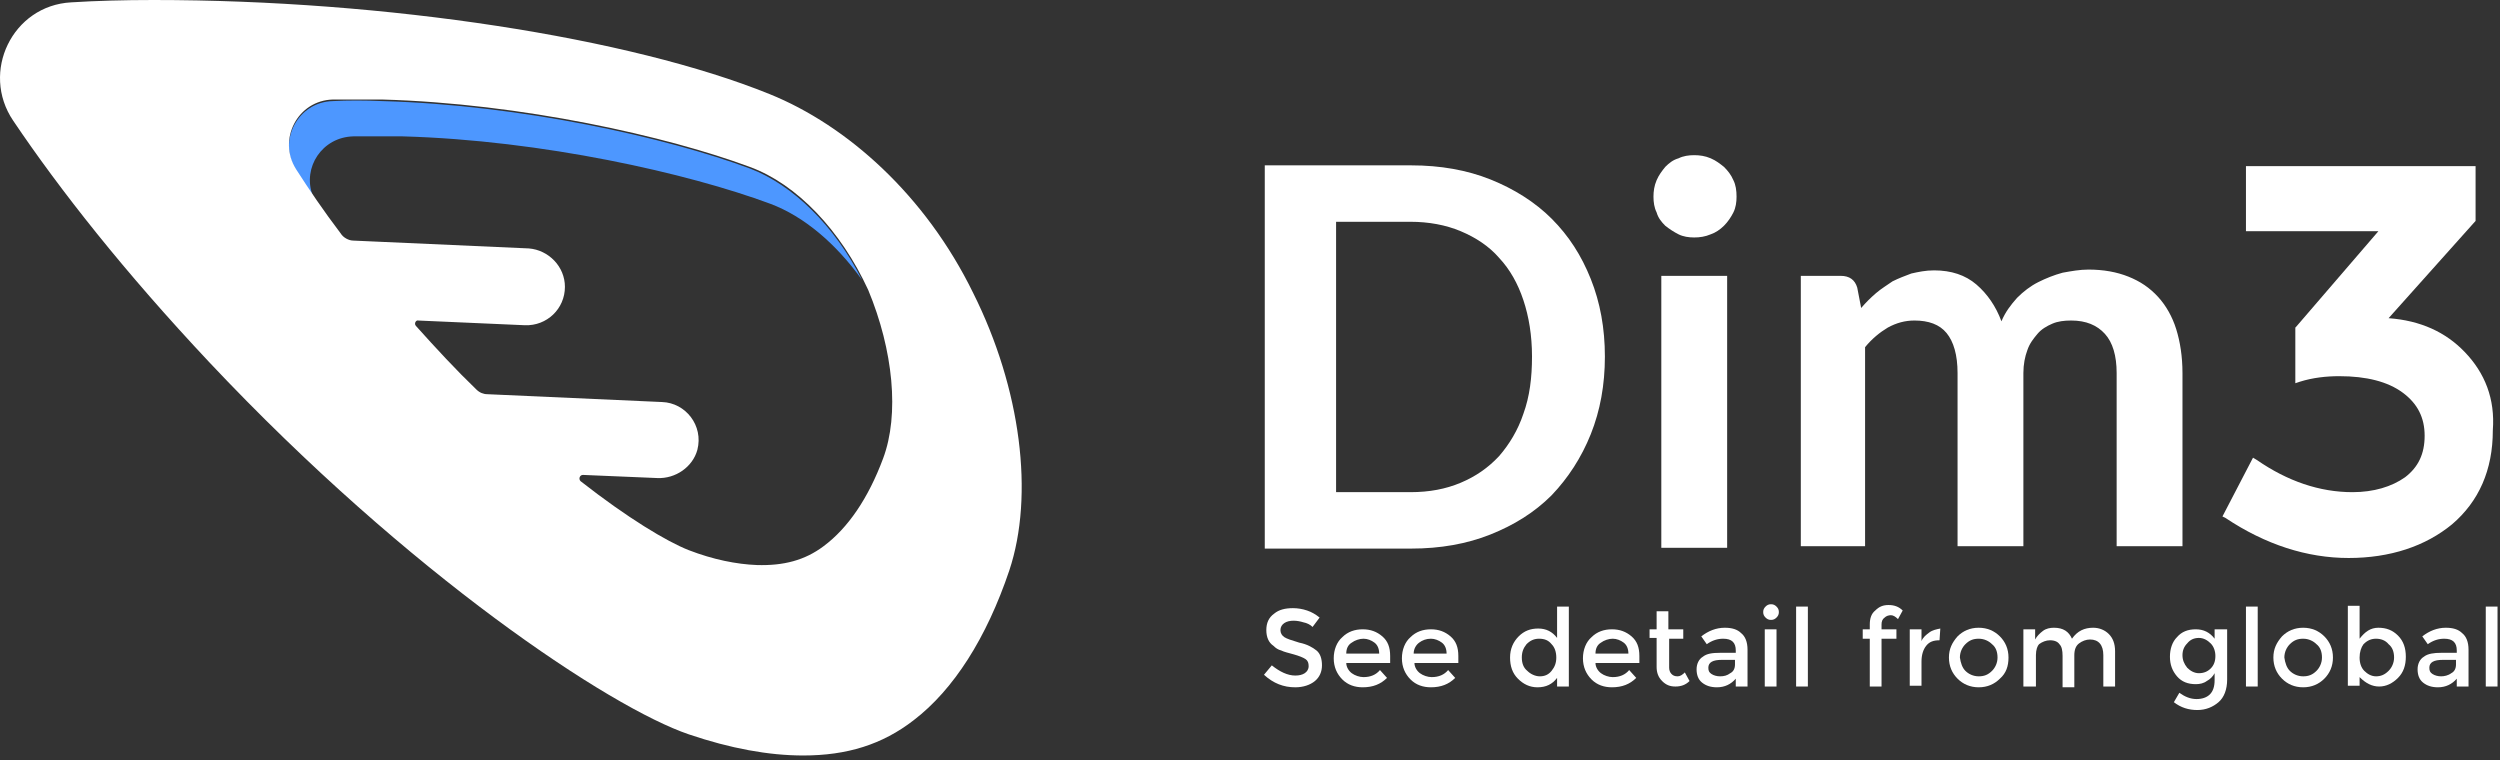 <svg viewBox="0 0 319 97" class="{{include.class}}">
  <rect x="0" y="0" width="319" height="97" fill="#333333" stroke="none"/>
  <g><path d="M45.084,17.4c1.9,0 4,0 6.3,0c17.8,0.5 36.4,4.7 46.9,8.6c4.3,1.6 8.4,5.1 11.7,9.7c-3.5,-6.9 -8.8,-12.1 -14.3,-14.2c-10.5,-3.9 -29,-8.1 -46.9,-8.6c-2.3,-0.1 -4.4,-0.1 -6.3,0c-4.5,0.1 -7.1,5.1 -4.7,8.9c0.6,1 1.3,2.1 2.1,3.1c-1.3,-3.5 1.2,-7.4 5.2,-7.5Z" style="fill:#4d97ff;fill-rule:nonzero;"/><g><path d="M165.084,79.2c-0.5,0 -0.9,0.1 -1.2,0.3c-0.3,0.2 -0.5,0.5 -0.5,0.9c0,0.4 0.2,0.7 0.5,0.9c0.3,0.2 0.9,0.4 1.9,0.7c1,0.2 1.7,0.6 2.2,1c0.5,0.4 0.7,1.1 0.7,1.9c0,0.8 -0.3,1.5 -0.9,2c-0.6,0.5 -1.5,0.8 -2.5,0.8c-1.5,0 -2.8,-0.5 -4,-1.6l1,-1.2c1,0.8 2,1.3 3,1.3c0.5,0 0.9,-0.1 1.2,-0.3c0.3,-0.2 0.5,-0.5 0.5,-0.9c0,-0.4 -0.1,-0.7 -0.4,-0.9c-0.3,-0.2 -0.8,-0.4 -1.5,-0.6c-0.7,-0.2 -1.2,-0.3 -1.6,-0.5c-0.4,-0.1 -0.7,-0.3 -1,-0.6c-0.6,-0.4 -0.9,-1.1 -0.9,-2c0,-0.9 0.3,-1.6 1,-2.1c0.6,-0.5 1.4,-0.7 2.4,-0.7c0.6,0 1.2,0.1 1.8,0.3c0.6,0.2 1.1,0.5 1.6,0.9l-0.9,1.2c-0.3,-0.3 -0.7,-0.5 -1.2,-0.6c-0.3,-0.1 -0.8,-0.2 -1.2,-0.2Z" style="fill:#fff;fill-rule:nonzero;"/><path d="M177.484,84.6l-5.7,0c0,0.5 0.3,1 0.7,1.3c0.4,0.3 1,0.5 1.5,0.5c0.9,0 1.6,-0.3 2.1,-0.9l0.9,1c-0.8,0.8 -1.8,1.2 -3.1,1.2c-1,0 -1.9,-0.3 -2.6,-1c-0.7,-0.7 -1.1,-1.6 -1.1,-2.7c0,-1.1 0.4,-2.1 1.1,-2.7c0.7,-0.7 1.6,-1 2.6,-1c1,0 1.8,0.3 2.5,0.9c0.7,0.6 1,1.4 1,2.5l0,0.9l0.1,0Zm-5.7,-1.2l4.2,0c0,-0.6 -0.2,-1.1 -0.6,-1.4c-0.4,-0.3 -0.9,-0.5 -1.4,-0.5c-0.5,0 -1.1,0.2 -1.5,0.5c-0.5,0.3 -0.7,0.8 -0.7,1.4Z" style="fill:#fff;fill-rule:nonzero;"/><path d="M186.184,84.6l-5.7,0c0,0.5 0.3,1 0.7,1.3c0.4,0.3 1,0.5 1.5,0.5c0.9,0 1.6,-0.3 2.1,-0.9l0.9,1c-0.8,0.8 -1.8,1.2 -3.1,1.2c-1,0 -1.9,-0.3 -2.6,-1c-0.7,-0.7 -1.1,-1.6 -1.1,-2.7c0,-1.1 0.4,-2.1 1.1,-2.7c0.7,-0.7 1.6,-1 2.6,-1c1,0 1.8,0.3 2.5,0.9c0.7,0.6 1,1.4 1,2.5l0,0.9l0.1,0Zm-5.8,-1.2l4.2,0c0,-0.6 -0.2,-1.1 -0.6,-1.4c-0.4,-0.3 -0.9,-0.5 -1.4,-0.5c-0.6,0 -1.1,0.2 -1.5,0.5c-0.4,0.3 -0.7,0.8 -0.7,1.4Z" style="fill:#fff;fill-rule:nonzero;"/><path d="M193.684,86.6c-0.7,-0.7 -1,-1.6 -1,-2.7c0,-1.1 0.4,-2 1.1,-2.7c0.7,-0.7 1.5,-1 2.5,-1c1,0 1.8,0.4 2.4,1.2l0,-4l1.5,0l0,10.2l-1.5,0l0,-1.1c-0.6,0.8 -1.4,1.2 -2.5,1.2c-1,0 -1.8,-0.4 -2.5,-1.1Zm0.5,-2.7c0,0.7 0.2,1.3 0.7,1.7c0.4,0.4 1,0.7 1.6,0.7c0.6,0 1.1,-0.2 1.5,-0.7c0.4,-0.5 0.6,-1 0.6,-1.7c0,-0.7 -0.2,-1.3 -0.6,-1.7c-0.4,-0.5 -0.9,-0.7 -1.6,-0.7c-0.6,0 -1.1,0.2 -1.6,0.7c-0.4,0.5 -0.6,1 -0.6,1.7Z" style="fill:#fff;fill-rule:nonzero;"/><path d="M209.284,84.6l-5.7,0c0,0.5 0.3,1 0.7,1.3c0.4,0.3 1,0.5 1.5,0.5c0.9,0 1.6,-0.3 2.1,-0.9l0.9,1c-0.8,0.8 -1.8,1.2 -3.1,1.2c-1,0 -1.9,-0.3 -2.6,-1c-0.7,-0.7 -1.1,-1.6 -1.1,-2.7c0,-1.1 0.4,-2.1 1.1,-2.7c0.7,-0.7 1.6,-1 2.6,-1c1,0 1.8,0.3 2.5,0.9c0.7,0.6 1,1.4 1,2.5l0,0.9l0.1,0Zm-5.7,-1.2l4.2,0c0,-0.6 -0.2,-1.1 -0.6,-1.4c-0.4,-0.3 -0.9,-0.5 -1.4,-0.5c-0.5,0 -1.1,0.2 -1.5,0.5c-0.5,0.3 -0.7,0.8 -0.7,1.4Z" style="fill:#fff;fill-rule:nonzero;"/><path d="M212.984,81.5l0,3.7c0,0.3 0.1,0.6 0.3,0.8c0.2,0.2 0.4,0.3 0.8,0.3c0.3,0 0.6,-0.2 0.9,-0.5l0.6,1.1c-0.5,0.5 -1.1,0.7 -1.8,0.7c-0.7,0 -1.2,-0.2 -1.7,-0.7c-0.5,-0.5 -0.7,-1.1 -0.7,-1.8l0,-3.7l-0.9,0l0,-1.1l0.9,0l0,-2.3l1.5,0l0,2.3l1.9,0l0,1.2l-1.8,0Z" style="fill:#fff;fill-rule:nonzero;"/><path d="M222.884,87.6l-1.4,0l0,-1c-0.6,0.7 -1.4,1.1 -2.4,1.1c-0.8,0 -1.4,-0.2 -1.9,-0.6c-0.5,-0.4 -0.7,-1 -0.7,-1.7c0,-0.7 0.3,-1.3 0.8,-1.6c0.5,-0.4 1.2,-0.5 2.2,-0.5l2,0l0,-0.3c0,-1 -0.5,-1.5 -1.6,-1.5c-0.7,0 -1.4,0.2 -2.1,0.7l-0.7,-1c0.9,-0.7 1.9,-1.1 3,-1.1c0.9,0 1.6,0.2 2.1,0.7c0.5,0.4 0.8,1.1 0.8,2.1l0,4.7l-0.1,0Zm-1.5,-2.8l0,-0.6l-1.7,0c-1.1,0 -1.7,0.3 -1.7,1c0,0.4 0.1,0.6 0.4,0.8c0.3,0.2 0.7,0.3 1.1,0.3c0.5,0 0.9,-0.1 1.3,-0.4c0.4,-0.2 0.6,-0.6 0.6,-1.1Z" style="fill:#fff;fill-rule:nonzero;"/><path d="M225.284,78.8c-0.2,-0.2 -0.3,-0.4 -0.3,-0.7c0,-0.3 0.1,-0.5 0.3,-0.7c0.2,-0.2 0.4,-0.3 0.7,-0.3c0.3,0 0.5,0.1 0.7,0.3c0.2,0.2 0.3,0.4 0.3,0.7c0,0.3 -0.1,0.5 -0.3,0.7c-0.2,0.2 -0.4,0.3 -0.7,0.3c-0.3,0 -0.5,-0.1 -0.7,-0.3Zm1.5,8.8l-1.6,0l0,-7.3l1.5,0l0,7.3l0.1,0Z" style="fill:#fff;fill-rule:nonzero;"/><rect x="229.184" y="77.4" width="1.5" height="10.2" style="fill:#fff;fill-rule:nonzero;"/><path d="M240.084,79.7l0,0.6l1.9,0l0,1.2l-1.9,0l0,6.1l-1.5,0l0,-6.1l-0.9,0l0,-1.2l0.9,0l0,-0.6c0,-0.8 0.2,-1.4 0.7,-1.8c0.5,-0.5 1,-0.7 1.7,-0.7c0.7,0 1.3,0.2 1.8,0.7l-0.6,1.1c-0.3,-0.3 -0.6,-0.5 -0.9,-0.5c-0.3,0 -0.6,0.1 -0.8,0.3c-0.3,0.2 -0.4,0.5 -0.4,0.9Z" style="fill:#fff;fill-rule:nonzero;"/><path d="M247.484,81.7c-0.8,0 -1.3,0.2 -1.7,0.7c-0.4,0.5 -0.6,1.2 -0.6,2l0,3.1l-1.5,0l0,-7.2l1.5,0l0,1.5c0.2,-0.5 0.6,-0.8 1,-1.1c0.4,-0.3 0.9,-0.4 1.4,-0.5l-0.1,1.5l0,0Z" style="fill:#fff;fill-rule:nonzero;"/><path d="M255.184,86.6c-0.7,0.7 -1.6,1.1 -2.7,1.1c-1.1,0 -2,-0.4 -2.7,-1.1c-0.7,-0.7 -1.1,-1.6 -1.1,-2.7c0,-1.1 0.4,-1.9 1.1,-2.7c0.7,-0.7 1.6,-1.1 2.7,-1.1c1.1,0 2,0.4 2.7,1.1c0.7,0.7 1.1,1.6 1.1,2.7c0,1.1 -0.3,2 -1.1,2.7Zm-4.4,-1c0.4,0.4 1,0.7 1.7,0.7c0.7,0 1.2,-0.2 1.7,-0.7c0.4,-0.4 0.7,-1 0.7,-1.7c0,-0.7 -0.2,-1.3 -0.7,-1.7c-0.4,-0.4 -1,-0.7 -1.7,-0.7c-0.7,0 -1.2,0.2 -1.7,0.7c-0.4,0.4 -0.7,1 -0.7,1.7c0.1,0.7 0.3,1.3 0.7,1.7Z" style="fill:#fff;fill-rule:nonzero;"/><path d="M259.784,83.6l0,4l-1.6,0l0,-7.3l1.5,0l0,1.3c0.2,-0.4 0.6,-0.8 1,-1.1c0.4,-0.3 0.9,-0.4 1.4,-0.4c1.2,0 1.9,0.5 2.3,1.4c0.7,-1 1.6,-1.4 2.7,-1.4c0.8,0 1.5,0.3 2,0.8c0.5,0.5 0.8,1.2 0.8,2.2l0,4.5l-1.5,0l0,-4c0,-1.3 -0.6,-2 -1.7,-2c-0.5,0 -1,0.2 -1.4,0.5c-0.4,0.3 -0.6,0.8 -0.6,1.5l0,4.1l-1.5,0l0,-4c0,-0.7 -0.1,-1.2 -0.4,-1.5c-0.2,-0.3 -0.6,-0.5 -1.2,-0.5c-0.5,0 -1,0.2 -1.4,0.5c-0.2,0.2 -0.4,0.7 -0.4,1.4Z" style="fill:#fff;fill-rule:nonzero;"/><path d="M284.184,80.3l0,6.4c0,1.3 -0.4,2.3 -1.1,2.9c-0.7,0.6 -1.6,1 -2.7,1c-1.1,0 -2.1,-0.3 -3,-1l0.7,-1.2c0.7,0.5 1.4,0.8 2.2,0.8c0.7,0 1.3,-0.2 1.7,-0.6c0.4,-0.4 0.6,-1 0.6,-1.8l0,-0.9c-0.2,0.4 -0.6,0.8 -1,1c-0.4,0.3 -0.9,0.4 -1.4,0.4c-1,0 -1.8,-0.3 -2.4,-1c-0.6,-0.7 -0.9,-1.5 -0.9,-2.5c0,-1 0.3,-1.9 0.9,-2.5c0.6,-0.7 1.4,-1 2.4,-1c1,0 1.8,0.4 2.4,1.2l0,-1.2l1.6,0Zm-5.7,3.3c0,0.6 0.2,1.1 0.6,1.6c0.4,0.4 0.9,0.7 1.5,0.7c0.6,0 1.1,-0.2 1.5,-0.6c0.4,-0.4 0.6,-0.9 0.6,-1.6c0,-0.6 -0.2,-1.2 -0.6,-1.6c-0.4,-0.4 -0.9,-0.7 -1.5,-0.7c-0.6,0 -1.1,0.2 -1.5,0.7c-0.4,0.4 -0.6,0.9 -0.6,1.5Z" style="fill:#fff;fill-rule:nonzero;"/><rect x="286.584" y="77.4" width="1.5" height="10.2" style="fill:#fff;fill-rule:nonzero;"/><path d="M296.584,86.6c-0.7,0.7 -1.6,1.1 -2.7,1.1c-1.1,0 -2,-0.4 -2.7,-1.1c-0.7,-0.7 -1.1,-1.6 -1.1,-2.7c0,-1.1 0.4,-1.9 1.1,-2.7c0.7,-0.7 1.6,-1.1 2.7,-1.1c1.1,0 2,0.4 2.7,1.1c0.7,0.7 1.1,1.6 1.1,2.7c0,1.1 -0.4,2 -1.1,2.7Zm-4.4,-1c0.4,0.4 1,0.7 1.7,0.7c0.7,0 1.2,-0.2 1.7,-0.7c0.4,-0.4 0.7,-1 0.7,-1.7c0,-0.7 -0.2,-1.3 -0.7,-1.7c-0.4,-0.4 -1,-0.7 -1.7,-0.7c-0.7,0 -1.2,0.2 -1.7,0.7c-0.4,0.4 -0.7,1 -0.7,1.7c0.1,0.7 0.3,1.3 0.7,1.7Z" style="fill:#fff;fill-rule:nonzero;"/><path d="M303.484,80.1c1,0 1.8,0.3 2.5,1c0.7,0.7 1,1.6 1,2.7c0,1.1 -0.3,2 -1,2.7c-0.7,0.7 -1.5,1.1 -2.4,1.1c-0.9,0 -1.7,-0.4 -2.5,-1.2l0,1.1l-1.5,0l0,-10.2l1.5,0l0,4.2c0.7,-0.9 1.4,-1.4 2.4,-1.4Zm-2.4,3.8c0,0.7 0.2,1.3 0.6,1.7c0.4,0.4 0.9,0.7 1.5,0.7c0.6,0 1.1,-0.2 1.6,-0.7c0.4,-0.4 0.7,-1 0.7,-1.7c0,-0.7 -0.2,-1.3 -0.7,-1.7c-0.4,-0.5 -1,-0.7 -1.6,-0.7c-0.6,0 -1.1,0.2 -1.6,0.7c-0.3,0.4 -0.5,1 -0.5,1.7Z" style="fill:#fff;fill-rule:nonzero;"/><path d="M314.884,87.6l-1.4,0l0,-1c-0.6,0.7 -1.4,1.1 -2.4,1.1c-0.8,0 -1.4,-0.2 -1.9,-0.6c-0.5,-0.4 -0.7,-1 -0.7,-1.7c0,-0.7 0.3,-1.3 0.8,-1.6c0.5,-0.4 1.3,-0.5 2.2,-0.5l2,0l0,-0.3c0,-1 -0.5,-1.5 -1.6,-1.5c-0.7,0 -1.4,0.2 -2.1,0.7l-0.7,-1c0.9,-0.7 1.9,-1.1 3,-1.1c0.9,0 1.6,0.2 2.1,0.7c0.5,0.4 0.8,1.1 0.8,2.1l0,4.7l-0.1,0Zm-1.5,-2.8l0,-0.6l-1.7,0c-1.1,0 -1.7,0.3 -1.7,1c0,0.4 0.1,0.6 0.4,0.8c0.3,0.2 0.7,0.3 1.1,0.3c0.4,0 0.9,-0.1 1.3,-0.4c0.4,-0.2 0.6,-0.6 0.6,-1.1Z" style="fill:#fff;fill-rule:nonzero;"/><rect x="317.184" y="77.4" width="1.5" height="10.2" style="fill:#fff;fill-rule:nonzero;"/></g><g><path d="M124.184,37.4c-6.1,-12.5 -16.1,-21.4 -26,-25.4c-17.8,-7.2 -48.8,-12 -78.6,-12c-3.8,0 -7.3,0.1 -10.5,0.3c-7.5,0.4 -11.6,8.9 -7.4,15.1c6,8.9 14.2,19.3 25,30.8c25.6,27.2 51.2,44.1 61.2,47.5c5.3,1.8 10.2,2.7 14.6,2.7c5.6,0 10.1,-1.4 14.1,-4.5c5.1,-3.9 9.3,-10.5 12.2,-19.1c3.2,-9.6 1.5,-23.2 -4.6,-35.4Zm-11.5,21.1c-1.9,5.1 -4.5,8.9 -7.6,11.2c-2.4,1.8 -5.1,2.5 -8.5,2.4c-2.6,-0.1 -5.6,-0.7 -8.7,-1.9c-2.8,-1.1 -7.8,-4.1 -13.8,-8.8c-0.3,-0.3 -0.1,-0.8 0.3,-0.8l9.5,0.4c2.3,0.1 4.5,-1.4 5.1,-3.6c0.8,-3.1 -1.5,-6 -4.5,-6.1l-22.3,-1c-0.5,0 -1,-0.2 -1.4,-0.6c-2.6,-2.5 -5.1,-5.2 -7.7,-8.1c-0.3,-0.3 0,-0.8 0.3,-0.7l13.6,0.6c2.8,0.1 5.1,-2.1 5.1,-4.9c0,-2.6 -2.1,-4.7 -4.6,-4.9l-22.4,-1c-0.6,0 -1.3,-0.4 -1.6,-0.9c-2.2,-2.9 -4.1,-5.7 -5.7,-8.2c-2.4,-3.8 0.2,-8.8 4.7,-8.9c1.9,0 4,0 6.3,0c17.8,0.5 36.4,4.7 46.9,8.6c6,2.2 11.6,8.1 15.1,15.7c3.2,7.7 4,15.9 1.9,21.5Z" style="fill:#fff;fill-rule:nonzero;"/><path d="M25.084,0c0.1,0 0.3,0 0.4,0c-0.1,0 -0.2,0 -0.4,0Z" style="fill:#fff;fill-rule:nonzero;"/></g><g><path d="M204.784,45.5c0,3.6 -0.6,6.9 -1.8,9.9c-1.2,3 -2.9,5.6 -5,7.8c-2.2,2.2 -4.8,3.8 -7.8,5c-3,1.2 -6.4,1.8 -10.1,1.8l-18.7,0l0,-48.9l18.7,0c3.7,0 7.1,0.6 10.1,1.8c3,1.2 5.7,2.9 7.8,5c2.2,2.2 3.8,4.7 5,7.7c1.2,3 1.8,6.3 1.8,9.9Zm-9.3,0c0,-2.7 -0.4,-5.1 -1.1,-7.2c-0.7,-2.1 -1.7,-3.9 -3.1,-5.4c-1.3,-1.5 -3,-2.6 -4.9,-3.4c-1.9,-0.8 -4.1,-1.2 -6.4,-1.2l-9.5,0l0,34.5l9.5,0c2.4,0 4.5,-0.4 6.4,-1.2c1.9,-0.8 3.5,-1.9 4.9,-3.4c1.3,-1.5 2.4,-3.3 3.1,-5.4c0.8,-2.2 1.1,-4.6 1.1,-7.3Z" style="fill:#fff;fill-rule:nonzero;"/><path d="M221.584,25.1c0,0.7 -0.1,1.4 -0.4,2c-0.3,0.6 -0.7,1.2 -1.2,1.7c-0.5,0.5 -1.1,0.9 -1.7,1.1c-0.7,0.3 -1.4,0.4 -2.1,0.4c-0.7,0 -1.4,-0.1 -2,-0.4c-0.6,-0.3 -1.2,-0.7 -1.7,-1.1c-0.5,-0.5 -0.9,-1 -1.1,-1.7c-0.3,-0.6 -0.4,-1.3 -0.4,-2c0,-0.7 0.1,-1.4 0.4,-2.1c0.3,-0.7 0.7,-1.2 1.1,-1.7c0.5,-0.5 1,-0.9 1.7,-1.1c0.6,-0.3 1.3,-0.4 2,-0.4c0.7,0 1.4,0.1 2.1,0.4c0.7,0.3 1.2,0.7 1.7,1.1c0.5,0.5 0.9,1 1.2,1.7c0.3,0.6 0.4,1.3 0.4,2.1Zm-1.2,10.1l0,34.7l-8.4,0l0,-34.7l8.4,0Z" style="fill:#fff;fill-rule:nonzero;"/><path d="M229.784,69.9l0,-34.7l5.1,0c1.1,0 1.8,0.5 2.1,1.5l0.5,2.6c0.6,-0.7 1.2,-1.3 1.9,-1.9c0.7,-0.6 1.4,-1 2.1,-1.5c0.8,-0.4 1.6,-0.7 2.4,-1c0.9,-0.2 1.8,-0.4 2.9,-0.4c2.2,0 4,0.6 5.4,1.8c1.4,1.2 2.5,2.8 3.2,4.7c0.5,-1.2 1.2,-2.1 2,-3c0.8,-0.8 1.7,-1.5 2.7,-2c1,-0.5 2,-0.9 3.1,-1.2c1.1,-0.2 2.2,-0.4 3.3,-0.4c1.9,0 3.6,0.3 5.1,0.9c1.5,0.6 2.7,1.4 3.8,2.6c1,1.1 1.8,2.5 2.3,4.1c0.5,1.6 0.8,3.5 0.8,5.6l0,22.1l-8.4,0l0,-22.1c0,-2.2 -0.5,-3.9 -1.5,-5c-1,-1.1 -2.4,-1.7 -4.3,-1.7c-0.9,0 -1.7,0.1 -2.4,0.4c-0.7,0.3 -1.4,0.7 -1.9,1.3c-0.5,0.6 -1,1.2 -1.3,2.1c-0.3,0.8 -0.5,1.8 -0.5,2.9l0,22.1l-8.4,0l0,-22.1c0,-2.3 -0.5,-4 -1.4,-5.1c-0.9,-1.1 -2.3,-1.6 -4.1,-1.6c-1.2,0 -2.3,0.3 -3.4,0.9c-1,0.6 -2,1.4 -2.9,2.5l0,25.4l-8.2,0l0,0.2Z" style="fill:#fff;fill-rule:nonzero;"/></g><path d="M314.484,44.9c-2.4,-2.5 -5.6,-4 -9.7,-4.3l11,-12.3l0.1,-0.1l0,-7l-29.3,0l0,8.3l16.9,0l-10.5,12.2l-0.1,0.1l0,7.1l0.6,-0.2c1.6,-0.5 3.3,-0.7 5,-0.7c3.5,0 6.2,0.7 8.1,2.1c1.9,1.4 2.8,3.2 2.8,5.5c0,2.3 -0.8,4 -2.5,5.3c-1.7,1.2 -4,1.9 -6.7,1.9c-4.2,0 -8.3,-1.4 -12.2,-4.1l-0.5,-0.3l-3.9,7.5l0.4,0.2c5.1,3.4 10.4,5.1 15.7,5.1c5.3,0 9.8,-1.5 13.2,-4.3c3.4,-2.9 5.2,-6.9 5.2,-12c0.3,-4 -1,-7.3 -3.6,-10Z" style="fill:#fff;fill-rule:nonzero;"/></g>
</svg>